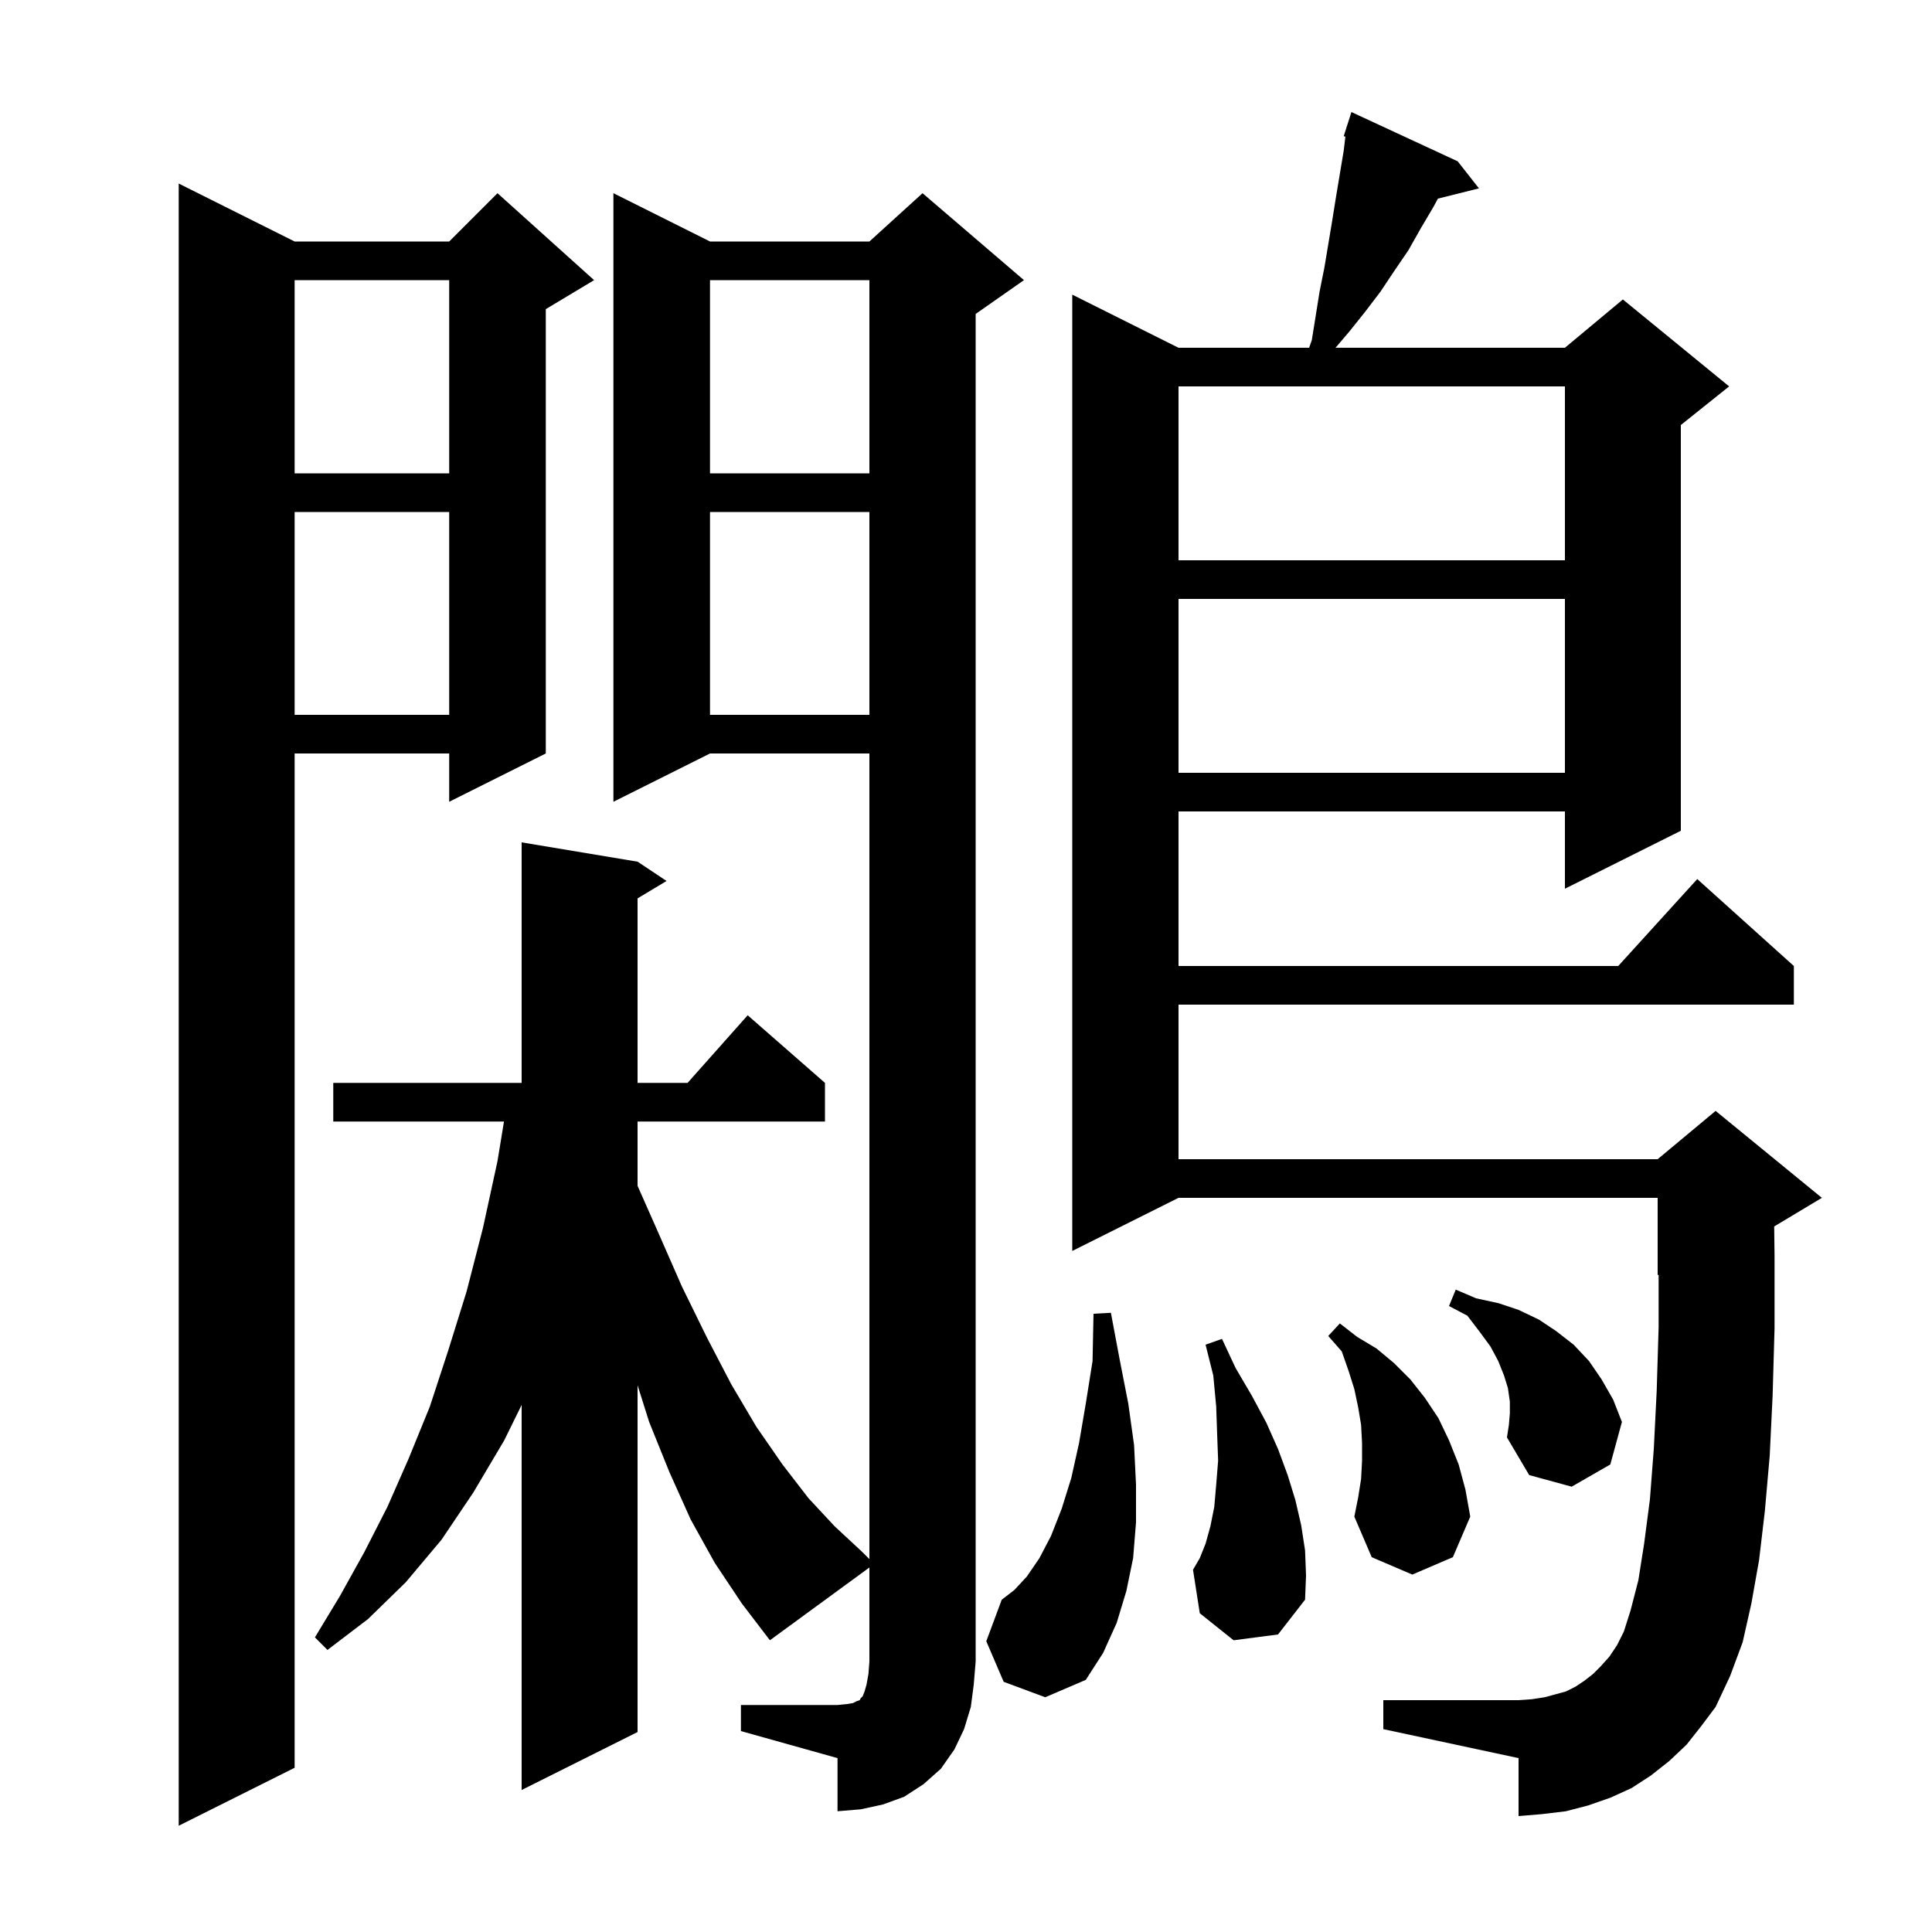 <svg xmlns="http://www.w3.org/2000/svg" xmlns:xlink="http://www.w3.org/1999/xlink" version="1.1" baseProfile="full" viewBox="0 0 200 200" width="200" height="200">
<g fill="black">
<path d="M 30.5 25.0 L 46.5 25.0 L 51.5 20.0 L 61.5 29.0 L 56.5 32.0 L 56.5 78.0 L 46.5 83.0 L 46.5 78.0 L 30.5 78.0 L 30.5 183.0 L 18.5 189.0 L 18.5 19.0 Z M 76.7 176.5 L 86.7 176.5 L 87.7 176.4 L 88.3 176.3 L 88.7 176.1 L 89.0 176.0 L 89.1 175.8 L 89.3 175.6 L 89.5 175.1 L 89.7 174.4 L 89.9 173.3 L 90.0 172.0 L 90.0 162.266 L 79.7 169.8 L 76.8 166.0 L 74.0 161.8 L 71.5 157.3 L 69.3 152.4 L 67.2 147.2 L 66.0 143.4 L 66.0 179.3 L 54.0 185.3 L 54.0 145.438 L 52.2 149.1 L 49.0 154.5 L 45.7 159.4 L 42.0 163.8 L 38.1 167.6 L 33.9 170.8 L 32.6 169.5 L 35.2 165.2 L 37.7 160.7 L 40.1 156.0 L 42.3 151.0 L 44.5 145.6 L 46.4 139.8 L 48.3 133.7 L 50.0 127.1 L 51.5 120.2 L 52.172 116.1 L 34.5 116.1 L 34.5 112.1 L 54.0 112.1 L 54.0 87.2 L 66.0 89.2 L 69.0 91.2 L 66.0 93.0 L 66.0 112.1 L 71.178 112.1 L 77.4 105.1 L 85.4 112.1 L 85.4 116.1 L 66.0 116.1 L 66.0 122.756 L 68.1 127.5 L 70.6 133.2 L 73.2 138.5 L 75.7 143.3 L 78.3 147.7 L 81.0 151.6 L 83.7 155.1 L 86.4 158.0 L 89.2 160.6 L 90.0 161.4 L 90.0 78.0 L 73.5 78.0 L 63.5 83.0 L 63.5 20.0 L 73.5 25.0 L 90.0 25.0 L 95.5 20.0 L 106.0 29.0 L 101.0 32.5 L 101.0 172.0 L 100.8 174.4 L 100.5 176.7 L 99.8 179.0 L 98.8 181.1 L 97.4 183.1 L 95.6 184.7 L 93.6 186.0 L 91.4 186.8 L 89.1 187.3 L 86.7 187.5 L 86.7 182.0 L 76.7 179.2 Z M 174.6 180.6 L 172.8 182.3 L 170.9 183.8 L 168.9 185.1 L 166.7 186.1 L 164.4 186.9 L 162.1 187.5 L 159.6 187.8 L 157.2 188.0 L 157.2 182.0 L 143.2 179.0 L 143.2 176.0 L 157.2 176.0 L 158.6 175.9 L 159.9 175.7 L 162.1 175.1 L 163.1 174.6 L 164.0 174.0 L 164.9 173.3 L 165.7 172.5 L 166.6 171.5 L 167.4 170.3 L 168.1 168.9 L 168.8 166.7 L 169.6 163.6 L 170.2 159.8 L 170.8 155.2 L 171.2 150.0 L 171.5 144.0 L 171.7 137.4 L 171.7 131.958 L 171.6 132.0 L 171.6 124.0 L 122.0 124.0 L 111.0 129.5 L 111.0 30.5 L 122.0 36.0 L 135.522 36.0 L 135.8 35.2 L 136.6 30.2 L 137.1 27.7 L 137.9 22.9 L 138.3 20.4 L 139.1 15.6 L 139.275 14.139 L 139.1 14.1 L 139.388 13.2 L 139.4 13.1 L 139.418 13.106 L 139.9 11.6 L 150.9 16.7 L 153.1 19.5 L 148.854 20.561 L 148.4 21.4 L 147.1 23.6 L 145.8 25.9 L 144.3 28.1 L 142.9 30.2 L 141.3 32.3 L 139.7 34.3 L 138.255 36.0 L 162.0 36.0 L 168.0 31.0 L 179.0 40.0 L 174.0 44.0 L 174.0 86.0 L 162.0 92.0 L 162.0 84.0 L 122.0 84.0 L 122.0 100.0 L 167.518 100.0 L 175.7 91.0 L 185.7 100.0 L 185.7 104.0 L 122.0 104.0 L 122.0 120.0 L 171.6 120.0 L 177.6 115.0 L 188.6 124.0 L 183.663 126.962 L 183.7 130.0 L 183.7 137.5 L 183.5 144.5 L 183.2 150.7 L 182.7 156.4 L 182.1 161.5 L 181.3 166.0 L 180.4 170.0 L 179.1 173.5 L 177.6 176.7 L 176.1 178.7 Z M 103.9 174.1 L 102.1 169.9 L 103.7 165.6 L 105.0 164.6 L 106.3 163.2 L 107.6 161.3 L 108.8 159.0 L 109.9 156.2 L 110.9 153.0 L 111.7 149.4 L 112.4 145.3 L 113.1 140.9 L 113.2 136.0 L 115.0 135.9 L 115.9 140.7 L 116.8 145.3 L 117.4 149.6 L 117.6 153.7 L 117.6 157.6 L 117.3 161.3 L 116.6 164.7 L 115.6 168.0 L 114.2 171.1 L 112.4 173.9 L 108.2 175.7 Z M 127.7 169.8 L 124.2 167.0 L 123.5 162.5 L 124.2 161.3 L 124.8 159.8 L 125.3 158.0 L 125.7 156.0 L 125.9 153.7 L 126.1 151.2 L 126.0 148.5 L 125.9 145.6 L 125.6 142.4 L 124.8 139.2 L 126.5 138.6 L 127.9 141.6 L 129.6 144.5 L 131.1 147.3 L 132.3 150.0 L 133.3 152.7 L 134.1 155.3 L 134.7 157.9 L 135.1 160.5 L 135.2 163.1 L 135.1 165.6 L 132.3 169.2 Z M 140.9 153.1 L 141.0 151.2 L 141.0 149.4 L 140.9 147.5 L 140.6 145.7 L 140.2 143.8 L 139.6 141.9 L 138.9 139.9 L 137.5 138.3 L 138.7 137.0 L 140.5 138.4 L 142.5 139.6 L 144.3 141.1 L 146.0 142.8 L 147.5 144.7 L 148.9 146.8 L 150.0 149.1 L 151.0 151.6 L 151.7 154.2 L 152.2 157.0 L 150.4 161.2 L 146.2 163.0 L 142.0 161.2 L 140.2 157.0 L 140.6 155.0 Z M 156.3 146.3 L 156.3 145.1 L 156.1 143.7 L 155.7 142.4 L 155.1 140.9 L 154.3 139.4 L 153.2 137.9 L 151.9 136.2 L 150.0 135.2 L 150.7 133.5 L 152.8 134.4 L 155.1 134.9 L 157.2 135.6 L 159.3 136.6 L 161.1 137.8 L 162.9 139.2 L 164.5 140.9 L 165.8 142.8 L 167.0 144.9 L 167.9 147.2 L 166.7 151.6 L 162.7 153.9 L 158.3 152.7 L 156.0 148.8 L 156.2 147.5 Z M 122.0 62.0 L 122.0 80.0 L 162.0 80.0 L 162.0 62.0 Z M 73.5 53.0 L 73.5 74.0 L 90.0 74.0 L 90.0 53.0 Z M 30.5 53.0 L 30.5 74.0 L 46.5 74.0 L 46.5 53.0 Z M 122.0 40.0 L 122.0 58.0 L 162.0 58.0 L 162.0 40.0 Z M 73.5 29.0 L 73.5 49.0 L 90.0 49.0 L 90.0 29.0 Z M 30.5 29.0 L 30.5 49.0 L 46.5 49.0 L 46.5 29.0 Z " />
</g>
</svg>
